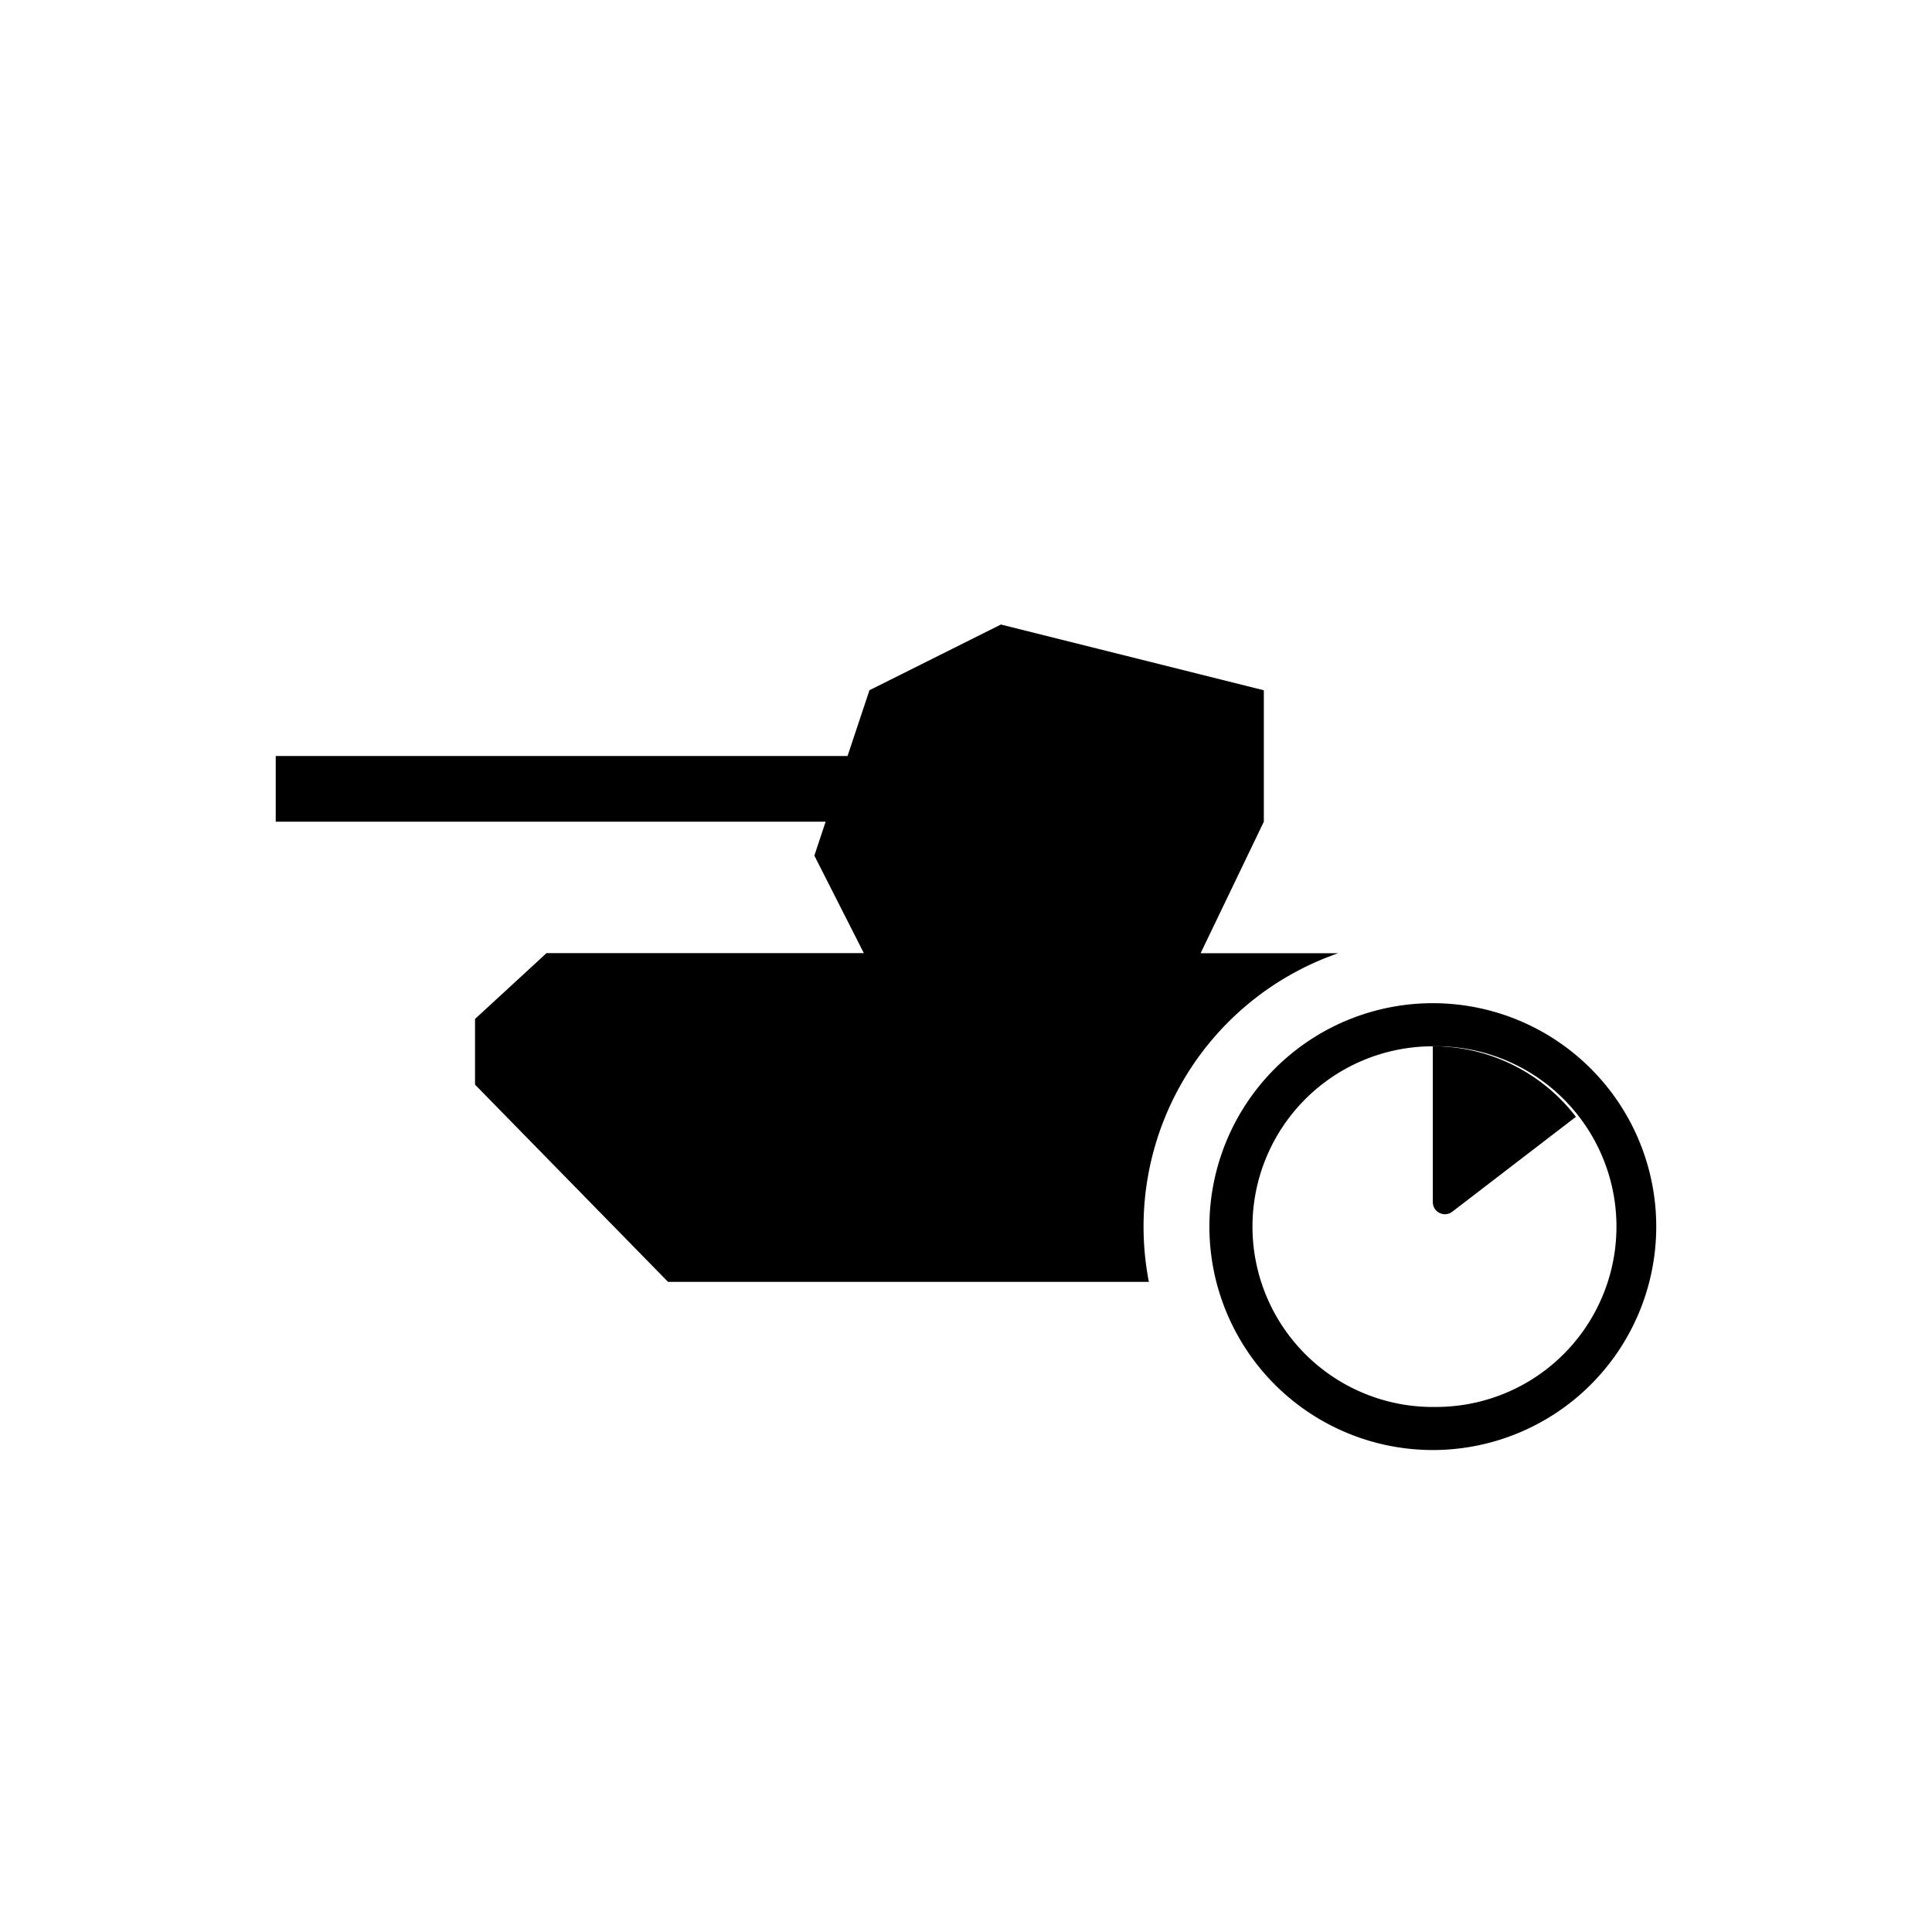 <svg xmlns="http://www.w3.org/2000/svg" width="32" height="32" fill="currentColor" viewBox="0 0 32 32">
  <path fill-rule="evenodd" d="M23.732 23.303a2.987 2.987 0 1 0 0-5.973 2.987 2.987 0 0 0 0 5.974Zm0 .714a3.7 3.7 0 1 0 0-7.401 3.7 3.7 0 0 0 0 7.401Z" clip-rule="evenodd"/>
  <path d="M23.732 19.911a.2.2 0 0 0 .322.159l2.048-1.572a2.982 2.982 0 0 0-2.37-1.169v2.582ZM13.489 14.17l.186-.56H4.567v-1.088h9.471l.363-1.09 2.177-1.088 4.355 1.089v2.177l-1.047 2.178h2.28a4.793 4.793 0 0 0-3.137 5.444h-7.964l-3.197-3.267v-1.088l1.184-1.09h5.256l-.82-1.616Z"/>
</svg>
